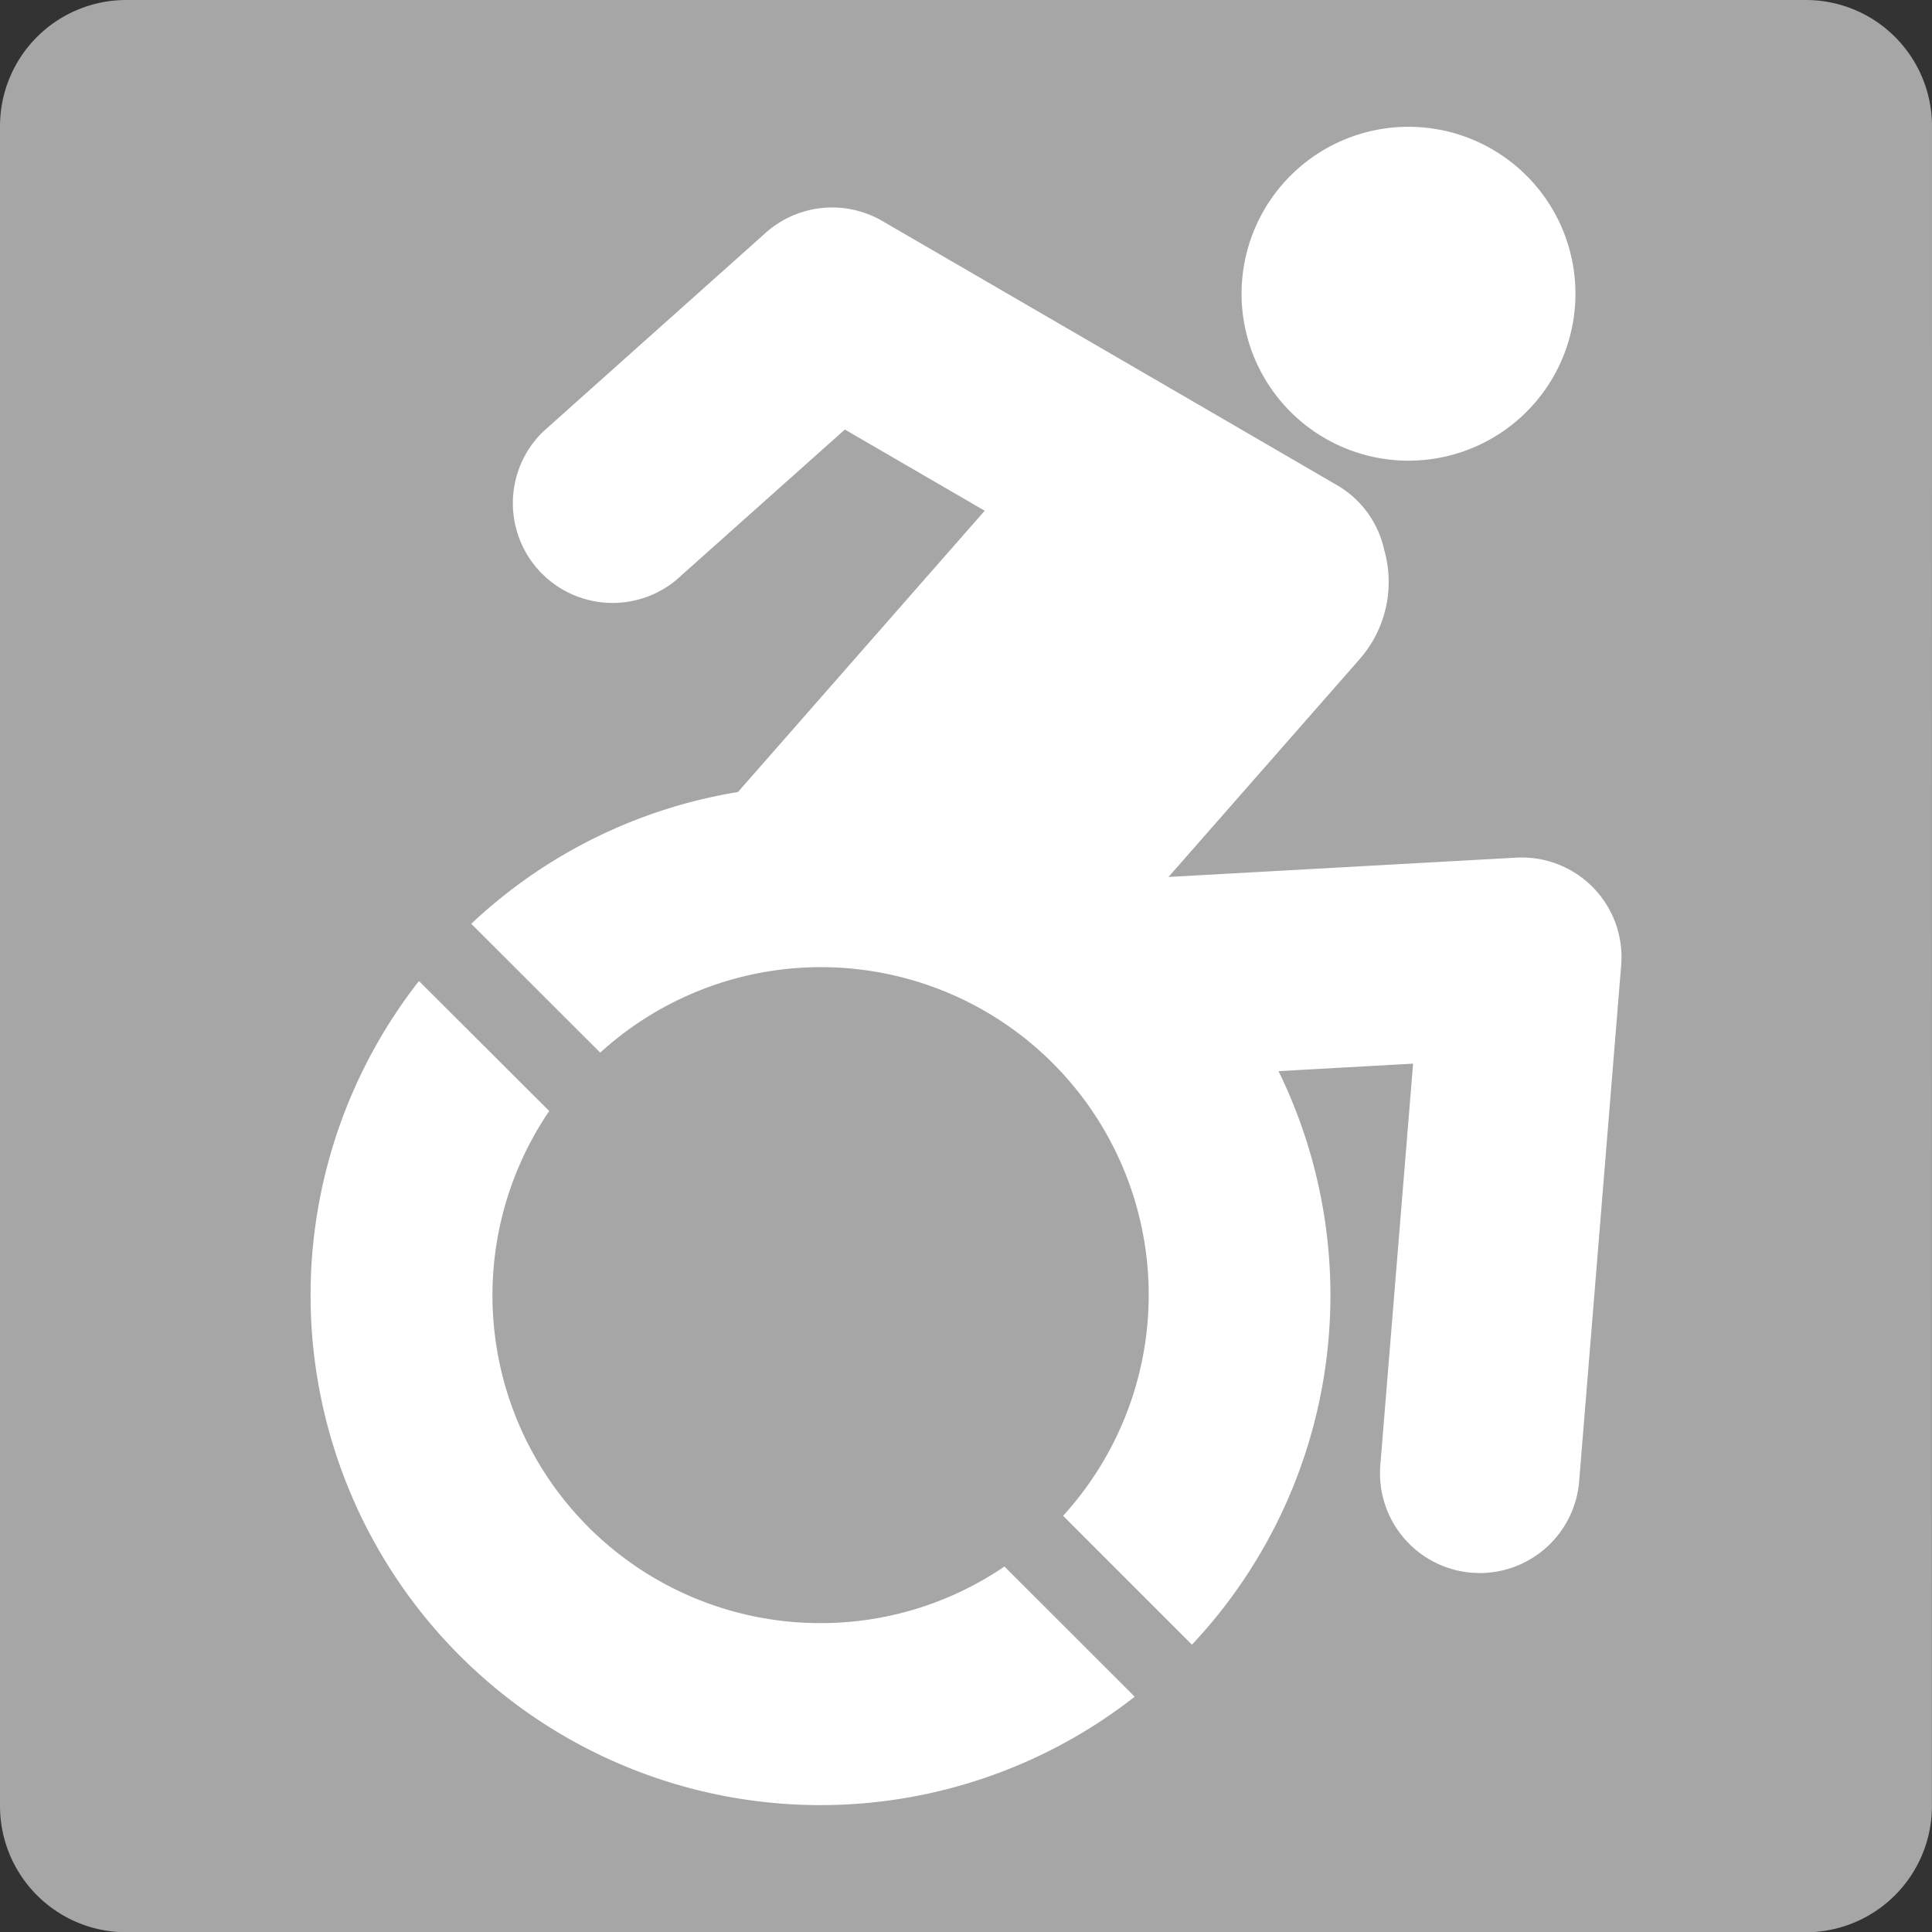 <svg xmlns="http://www.w3.org/2000/svg" viewBox="0 0 282.96 282.96"><rect x="0" y="0" width="282.96" height="282.96" fill="#333333" stroke="none"/><defs><style>.cls-1{fill:#a6a6a6;}.cls-2{fill:#fff;}</style></defs><title>accessibility-na</title><g id="Background"><path class="cls-1" d="M283.05,18.5A18.48,18.48,0,0,0,264.58,0h-246A18.49,18.49,0,0,0,.09,18.5v246A18.5,18.5,0,0,0,18.57,283h246a18.49,18.49,0,0,0,18.47-18.51Z" transform="translate(-0.09)"/></g><g id="Accessibility"><g id="Accessibility_Character" data-name="Accessibility Character"><path class="cls-2" d="M233.43,130a14.62,14.62,0,0,0-11.27-4.39l-50.93,2.83,28-31.91a17.15,17.15,0,0,0,3.59-16,14.54,14.54,0,0,0-6.52-9.24c-.1-.08-67-38.93-67-38.93a14.62,14.62,0,0,0-17.06,1.73L79.62,63.23A14.61,14.61,0,0,0,99.07,85l24.76-22.09,20.48,11.89L108.17,116A74.44,74.44,0,0,0,69.11,135.3L88,154.17A48,48,0,0,1,155.79,222l18.87,18.88a74.68,74.68,0,0,0,12.68-84l19.71-1.1-4.8,58.82a14.62,14.62,0,0,0,13.38,15.74c.4,0,.8.05,1.2.05a14.62,14.62,0,0,0,14.54-13.42l6.15-75.51A14.59,14.59,0,0,0,233.43,130Z" transform="translate(-0.09)"/><path class="cls-2" d="M206.38,67.47A24.45,24.45,0,1,0,181.93,43,24.45,24.45,0,0,0,206.38,67.47Z" transform="translate(-0.09)"/><path class="cls-2" d="M120.26,237.72a48,48,0,0,1-39.73-75L61.45,143.68A74.67,74.67,0,0,0,166.28,248.5L147.2,229.43A47.74,47.74,0,0,1,120.26,237.72Z" transform="translate(-0.09)"/></g></g></svg>